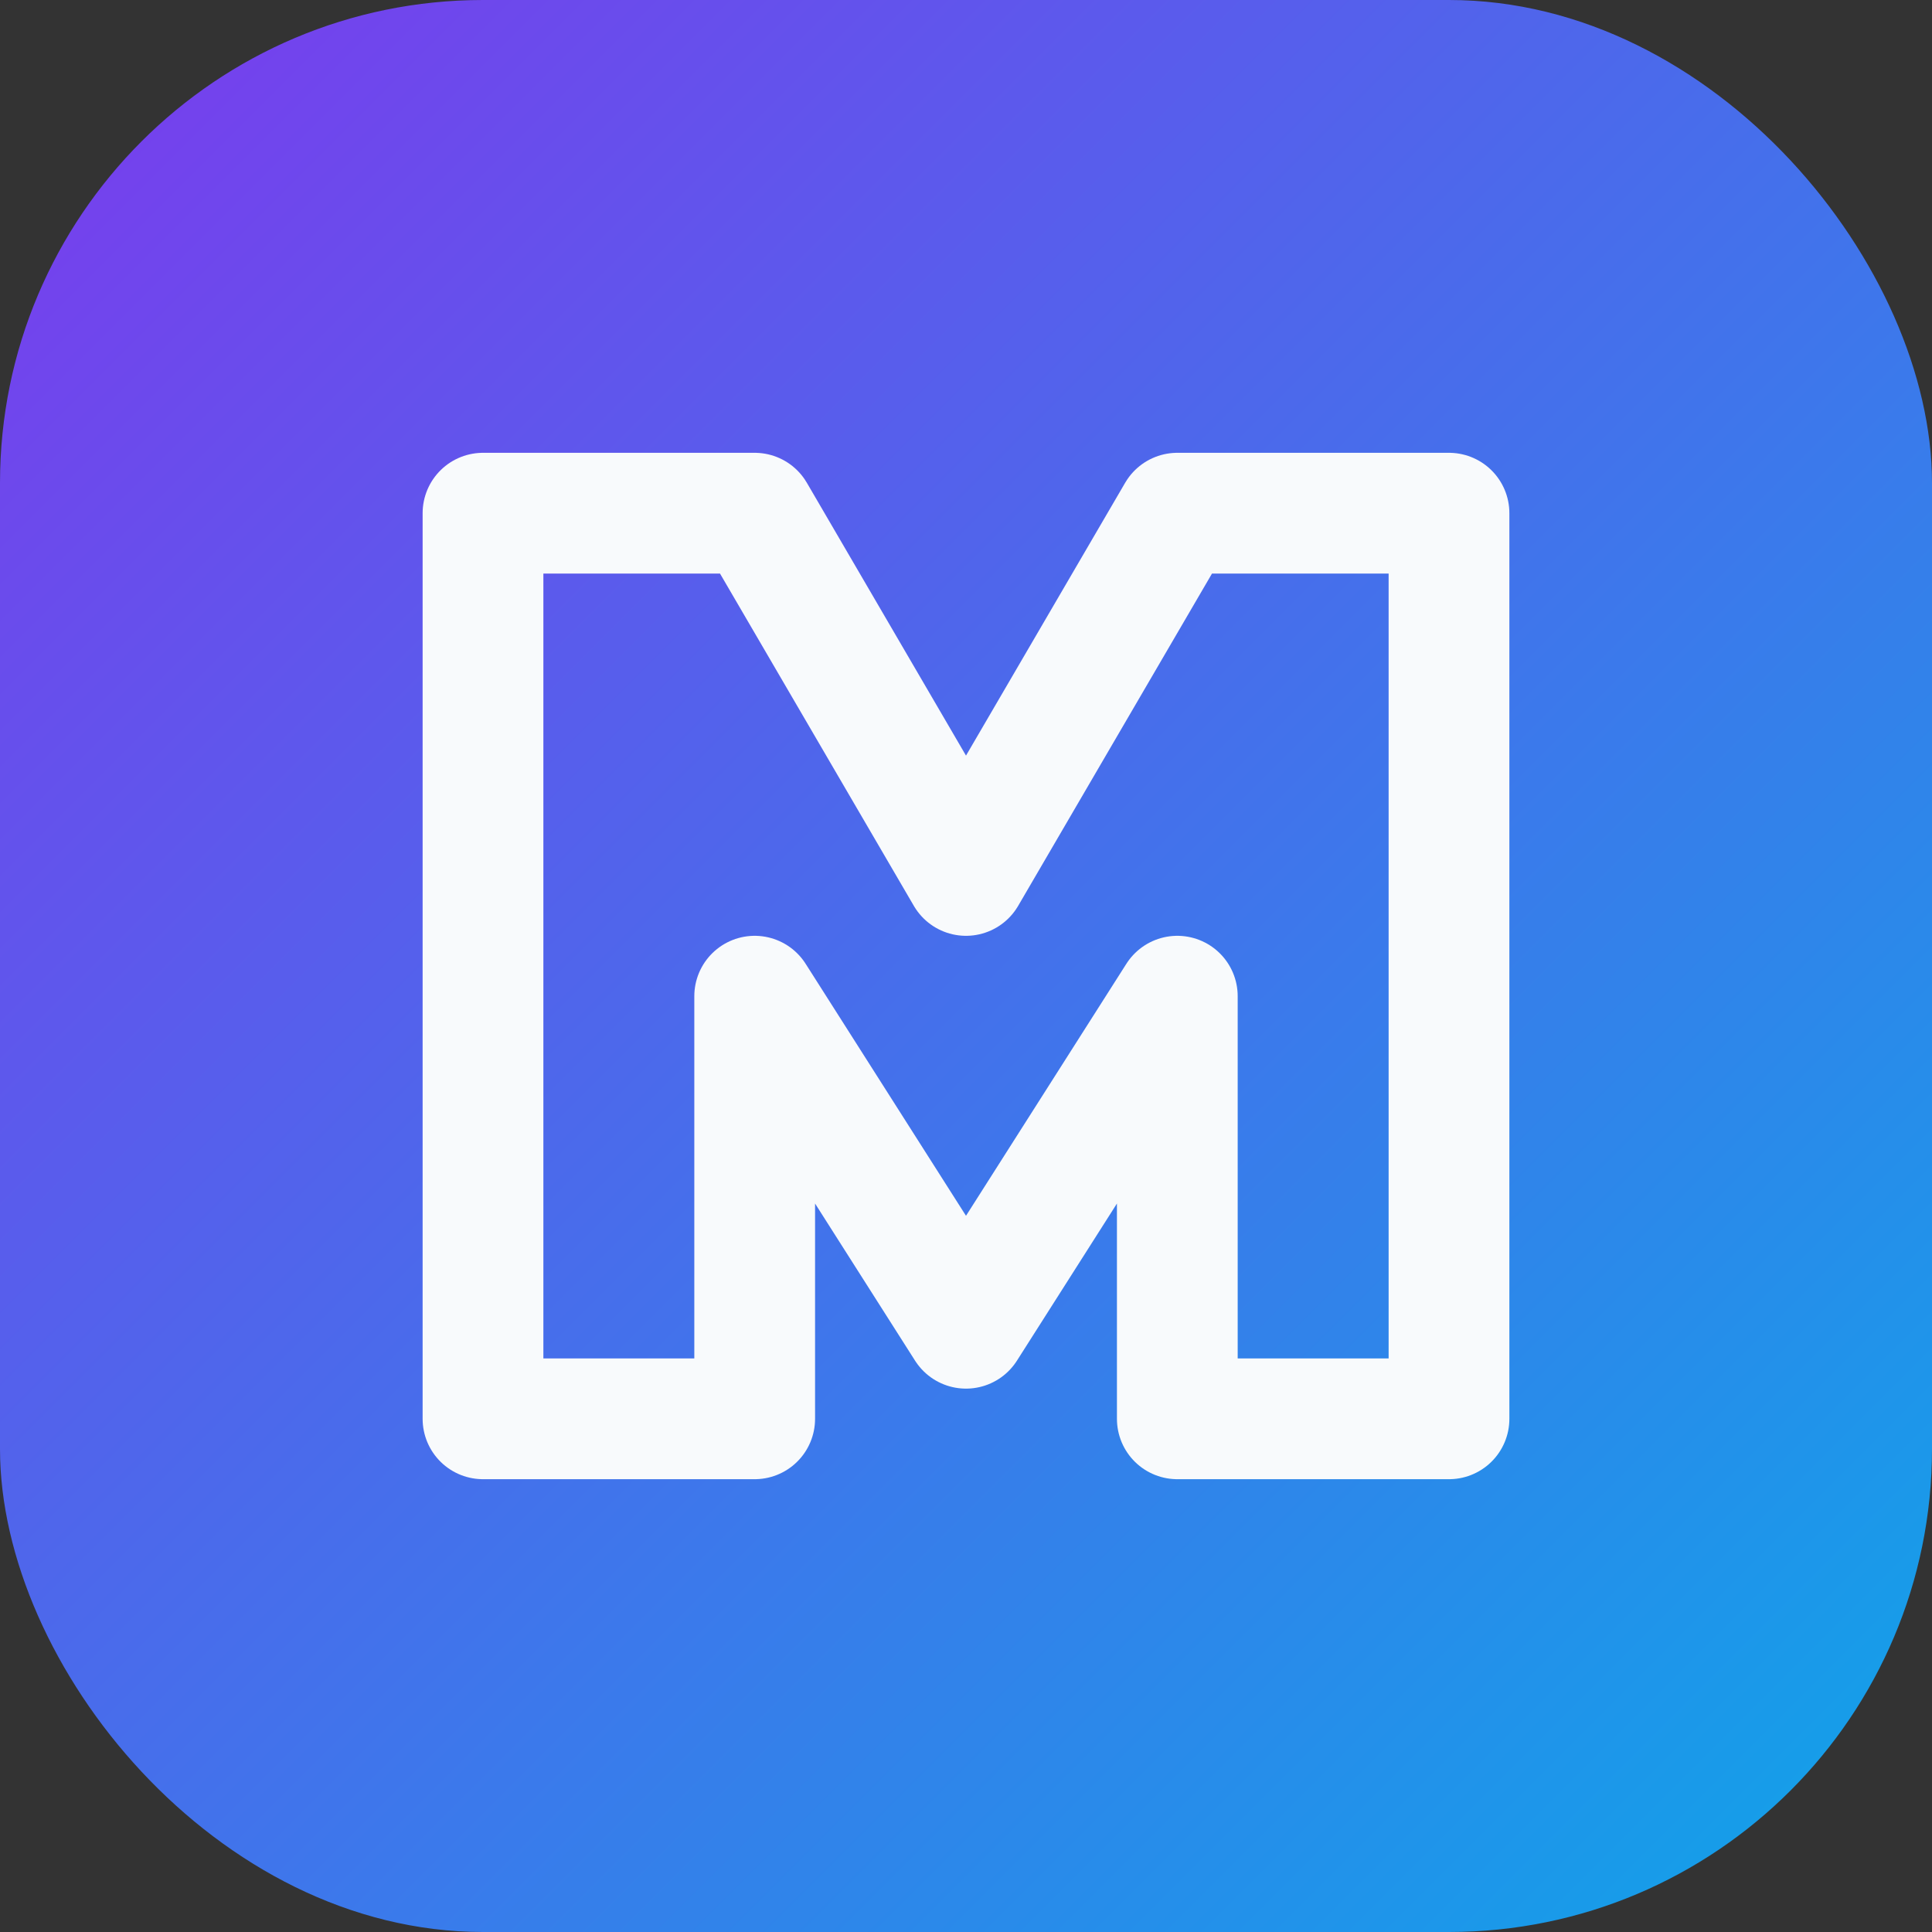 <svg xmlns="http://www.w3.org/2000/svg" viewBox="0 0 128 128" role="img" aria-labelledby="title">
  <rect x="0" y="0" width="128" height="128" fill="#333333" stroke="none"/>
  <title id="title">Monynha portfolio favicon</title>
  <defs>
    <linearGradient id="monynha-favicon" x1="0%" y1="0%" x2="100%" y2="100%">
      <stop offset="0%" stop-color="#7C3AED" />
      <stop offset="100%" stop-color="#0EA5E9" />
    </linearGradient>
  </defs>
  <rect width="128" height="128" rx="32" fill="url(#monynha-favicon)" />
  <path
    d="M32 94V34h18l14 24 14-24h18v60h-18V66l-14 22-14-22v28z"
    fill="none"
    stroke="#F8FAFC"
    stroke-width="8"
    stroke-linecap="round"
    stroke-linejoin="round"
  />
</svg>
